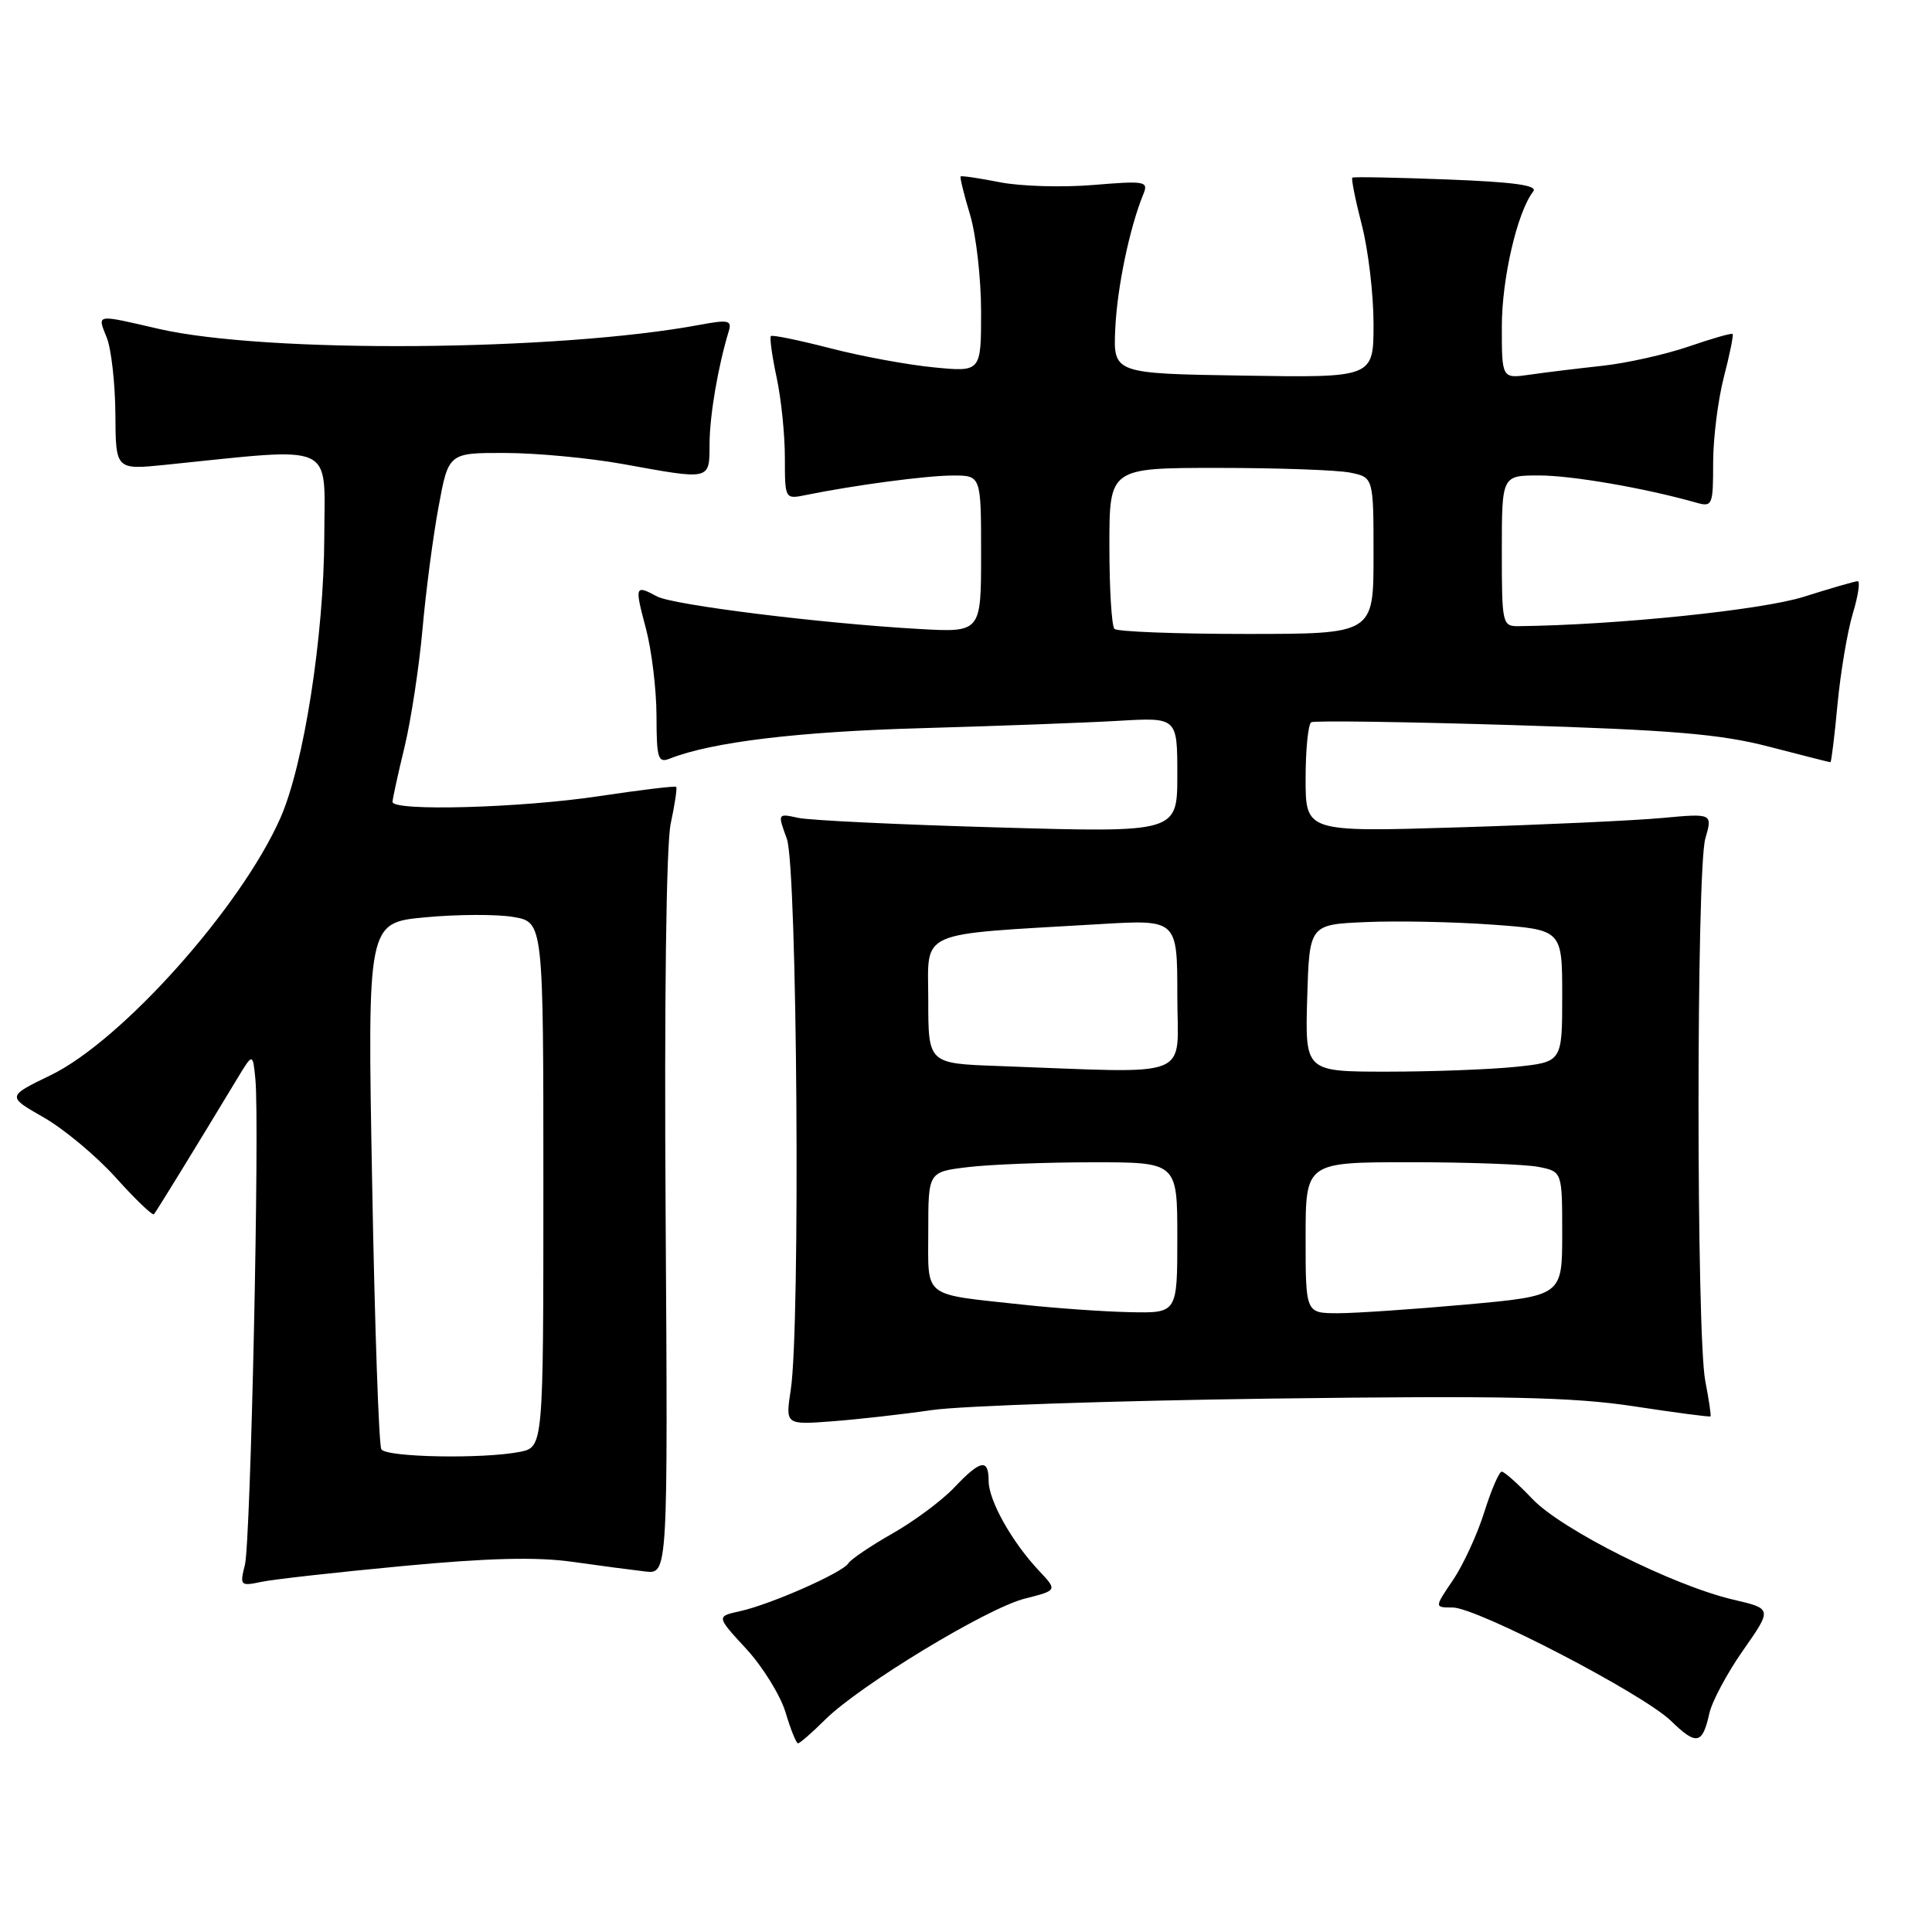 <?xml version="1.0" encoding="UTF-8" standalone="no"?>
<!DOCTYPE svg PUBLIC "-//W3C//DTD SVG 1.1//EN" "http://www.w3.org/Graphics/SVG/1.1/DTD/svg11.dtd" >
<svg xmlns="http://www.w3.org/2000/svg" xmlns:xlink="http://www.w3.org/1999/xlink" version="1.1" viewBox="0 0 256 256">
 <g >
 <path fill="currentColor"
d=" M 109.34 227.86 C 113.94 223.30 130.79 213.08 135.81 211.82 C 140.12 210.73 140.12 210.73 137.66 208.12 C 134.07 204.30 131.01 198.83 131.00 196.25 C 131.00 193.22 129.93 193.42 126.44 197.11 C 124.82 198.82 121.14 201.56 118.25 203.20 C 115.36 204.85 112.73 206.62 112.41 207.15 C 111.64 208.39 102.13 212.59 98.06 213.49 C 94.91 214.18 94.91 214.18 98.89 218.49 C 101.07 220.86 103.41 224.65 104.09 226.90 C 104.76 229.16 105.51 231.00 105.74 231.00 C 105.98 231.00 107.60 229.59 109.34 227.86 Z  M 226.49 227.06 C 226.84 225.46 228.86 221.68 230.98 218.66 C 234.83 213.16 234.83 213.16 229.66 211.96 C 221.71 210.10 206.94 202.70 203.05 198.62 C 201.16 196.63 199.33 195.00 198.99 195.00 C 198.64 195.00 197.60 197.42 196.67 200.38 C 195.74 203.34 193.87 207.39 192.52 209.38 C 190.06 213.00 190.06 213.00 192.47 213.00 C 195.70 213.00 217.75 224.45 221.43 228.04 C 224.78 231.30 225.59 231.15 226.49 227.06 Z  M 53.35 207.51 C 64.66 206.44 71.10 206.28 75.85 206.95 C 79.51 207.47 83.85 208.04 85.50 208.23 C 88.50 208.58 88.50 208.58 88.20 161.17 C 88.01 132.62 88.28 111.92 88.87 109.14 C 89.42 106.60 89.74 104.41 89.60 104.26 C 89.45 104.12 84.87 104.67 79.42 105.49 C 69.01 107.06 51.99 107.53 52.01 106.25 C 52.02 105.84 52.73 102.58 53.60 99.00 C 54.46 95.42 55.53 88.41 55.98 83.41 C 56.42 78.40 57.38 71.09 58.11 67.16 C 59.43 60.00 59.43 60.00 66.97 60.02 C 71.11 60.03 78.10 60.69 82.50 61.48 C 94.30 63.62 94.00 63.69 94.02 58.75 C 94.05 54.98 95.13 48.61 96.57 43.86 C 97.00 42.45 96.49 42.34 92.78 43.03 C 73.91 46.56 35.21 46.85 21.00 43.57 C 12.56 41.62 12.88 41.57 14.15 44.75 C 14.75 46.26 15.26 50.82 15.29 54.88 C 15.33 62.26 15.33 62.26 21.92 61.59 C 44.80 59.26 43.00 58.45 42.97 71.11 C 42.93 84.25 40.26 101.36 37.15 108.40 C 31.90 120.26 16.13 137.91 6.71 142.47 C 0.91 145.28 0.91 145.28 5.80 148.07 C 8.49 149.61 12.80 153.21 15.37 156.07 C 17.95 158.94 20.21 161.10 20.40 160.89 C 20.71 160.54 25.90 152.09 31.39 143.00 C 33.50 139.50 33.50 139.50 33.84 143.00 C 34.42 148.86 33.22 204.30 32.45 207.36 C 31.76 210.10 31.85 210.19 34.61 209.61 C 36.20 209.27 44.63 208.33 53.35 207.51 Z  M 123.50 186.84 C 127.35 186.28 147.60 185.60 168.50 185.32 C 199.34 184.92 208.38 185.11 216.49 186.34 C 221.98 187.18 226.55 187.78 226.65 187.68 C 226.75 187.58 226.44 185.47 225.96 183.00 C 224.76 176.82 224.77 115.29 225.96 111.13 C 226.93 107.77 226.93 107.77 220.21 108.39 C 216.52 108.73 204.39 109.29 193.25 109.63 C 173.00 110.25 173.00 110.25 173.00 103.18 C 173.00 99.30 173.34 95.93 173.75 95.70 C 174.16 95.47 186.20 95.64 200.50 96.08 C 221.65 96.73 227.98 97.27 234.41 98.94 C 238.76 100.07 242.42 101.00 242.54 101.00 C 242.66 101.00 243.09 97.54 243.48 93.32 C 243.88 89.09 244.79 83.69 245.50 81.32 C 246.22 78.94 246.51 77.01 246.15 77.01 C 245.79 77.02 242.57 77.95 239.00 79.08 C 233.47 80.83 214.20 82.82 201.25 82.97 C 199.06 83.00 199.00 82.71 199.00 73.00 C 199.00 63.00 199.00 63.00 203.93 63.00 C 208.26 63.00 217.95 64.67 224.75 66.60 C 226.90 67.21 227.00 66.97 227.00 61.33 C 227.00 58.09 227.64 52.98 228.42 49.97 C 229.20 46.96 229.72 44.39 229.58 44.25 C 229.44 44.11 226.82 44.86 223.75 45.92 C 220.68 46.97 215.54 48.12 212.33 48.47 C 209.12 48.82 204.81 49.34 202.75 49.64 C 199.00 50.18 199.00 50.18 199.00 43.27 C 199.00 36.90 201.05 28.08 203.16 25.37 C 203.80 24.56 200.66 24.12 191.77 23.78 C 185.02 23.52 179.36 23.41 179.19 23.54 C 179.03 23.67 179.59 26.48 180.44 29.78 C 181.30 33.09 182.00 39.00 182.00 42.92 C 182.00 50.05 182.00 50.05 164.75 49.77 C 147.50 49.50 147.50 49.50 147.78 43.52 C 148.04 38.02 149.69 30.13 151.51 25.70 C 152.20 24.02 151.72 23.94 144.88 24.51 C 140.82 24.85 135.25 24.69 132.50 24.15 C 129.75 23.61 127.41 23.26 127.29 23.38 C 127.17 23.50 127.73 25.78 128.54 28.46 C 129.34 31.13 130.00 36.91 130.00 41.30 C 130.00 49.29 130.00 49.29 123.75 48.68 C 120.31 48.35 114.12 47.21 110.00 46.14 C 105.88 45.08 102.34 44.35 102.15 44.53 C 101.96 44.71 102.30 47.17 102.90 49.98 C 103.51 52.80 104.00 57.59 104.00 60.63 C 104.00 66.13 104.01 66.16 106.75 65.60 C 113.18 64.29 122.77 63.01 126.25 63.01 C 130.00 63.00 130.00 63.00 130.00 73.41 C 130.00 83.81 130.00 83.81 121.75 83.34 C 108.82 82.61 89.18 80.17 87.06 79.03 C 84.13 77.46 84.08 77.61 85.58 83.25 C 86.35 86.14 86.98 91.36 86.99 94.86 C 87.00 100.51 87.19 101.14 88.75 100.52 C 94.29 98.33 105.67 96.95 122.00 96.49 C 132.18 96.20 143.99 95.76 148.25 95.51 C 156.00 95.06 156.00 95.06 156.00 102.69 C 156.00 110.32 156.00 110.32 132.25 109.64 C 119.19 109.27 107.27 108.70 105.76 108.37 C 103.03 107.77 103.03 107.78 104.26 111.14 C 105.64 114.88 106.07 175.78 104.78 184.15 C 104.07 188.80 104.07 188.80 110.28 188.33 C 113.70 188.07 119.65 187.40 123.50 186.84 Z  M 50.53 192.04 C 50.20 191.52 49.65 175.60 49.31 156.68 C 48.68 122.26 48.68 122.26 56.35 121.55 C 60.57 121.15 65.82 121.13 68.01 121.50 C 72.00 122.18 72.00 122.18 72.00 156.96 C 72.00 191.75 72.00 191.75 68.88 192.38 C 64.03 193.34 51.19 193.11 50.53 192.04 Z  M 135.50 172.87 C 122.06 171.41 123.00 172.14 123.00 163.12 C 123.00 155.28 123.00 155.28 128.25 154.65 C 131.14 154.30 138.56 154.01 144.75 154.01 C 156.00 154.00 156.00 154.00 156.00 164.00 C 156.00 174.00 156.00 174.00 149.75 173.87 C 146.31 173.80 139.90 173.35 135.50 172.87 Z  M 173.00 164.00 C 173.00 154.00 173.00 154.00 186.88 154.00 C 194.51 154.00 202.16 154.28 203.88 154.62 C 207.00 155.25 207.00 155.25 207.00 163.47 C 207.00 171.70 207.00 171.70 194.25 172.86 C 187.24 173.49 179.59 174.01 177.25 174.01 C 173.00 174.00 173.00 174.00 173.00 164.00 Z  M 132.25 141.25 C 123.00 140.92 123.00 140.92 123.00 132.54 C 123.00 123.08 121.14 123.91 145.75 122.45 C 156.00 121.84 156.00 121.84 156.00 131.92 C 156.00 143.23 158.63 142.20 132.25 141.25 Z  M 173.21 132.25 C 173.50 122.50 173.50 122.50 181.00 122.18 C 185.12 122.00 192.66 122.15 197.75 122.52 C 207.00 123.19 207.00 123.19 207.00 131.95 C 207.00 140.72 207.00 140.72 200.85 141.36 C 197.47 141.71 189.81 142.00 183.82 142.00 C 172.93 142.00 172.93 142.00 173.21 132.25 Z  M 147.67 83.33 C 147.30 82.97 147.00 78.02 147.00 72.33 C 147.00 62.00 147.00 62.00 161.38 62.00 C 169.28 62.00 177.16 62.28 178.88 62.62 C 182.00 63.25 182.00 63.25 182.00 73.62 C 182.00 84.00 182.00 84.00 165.17 84.00 C 155.91 84.00 148.03 83.70 147.67 83.33 Z "/>
</g>
</svg>